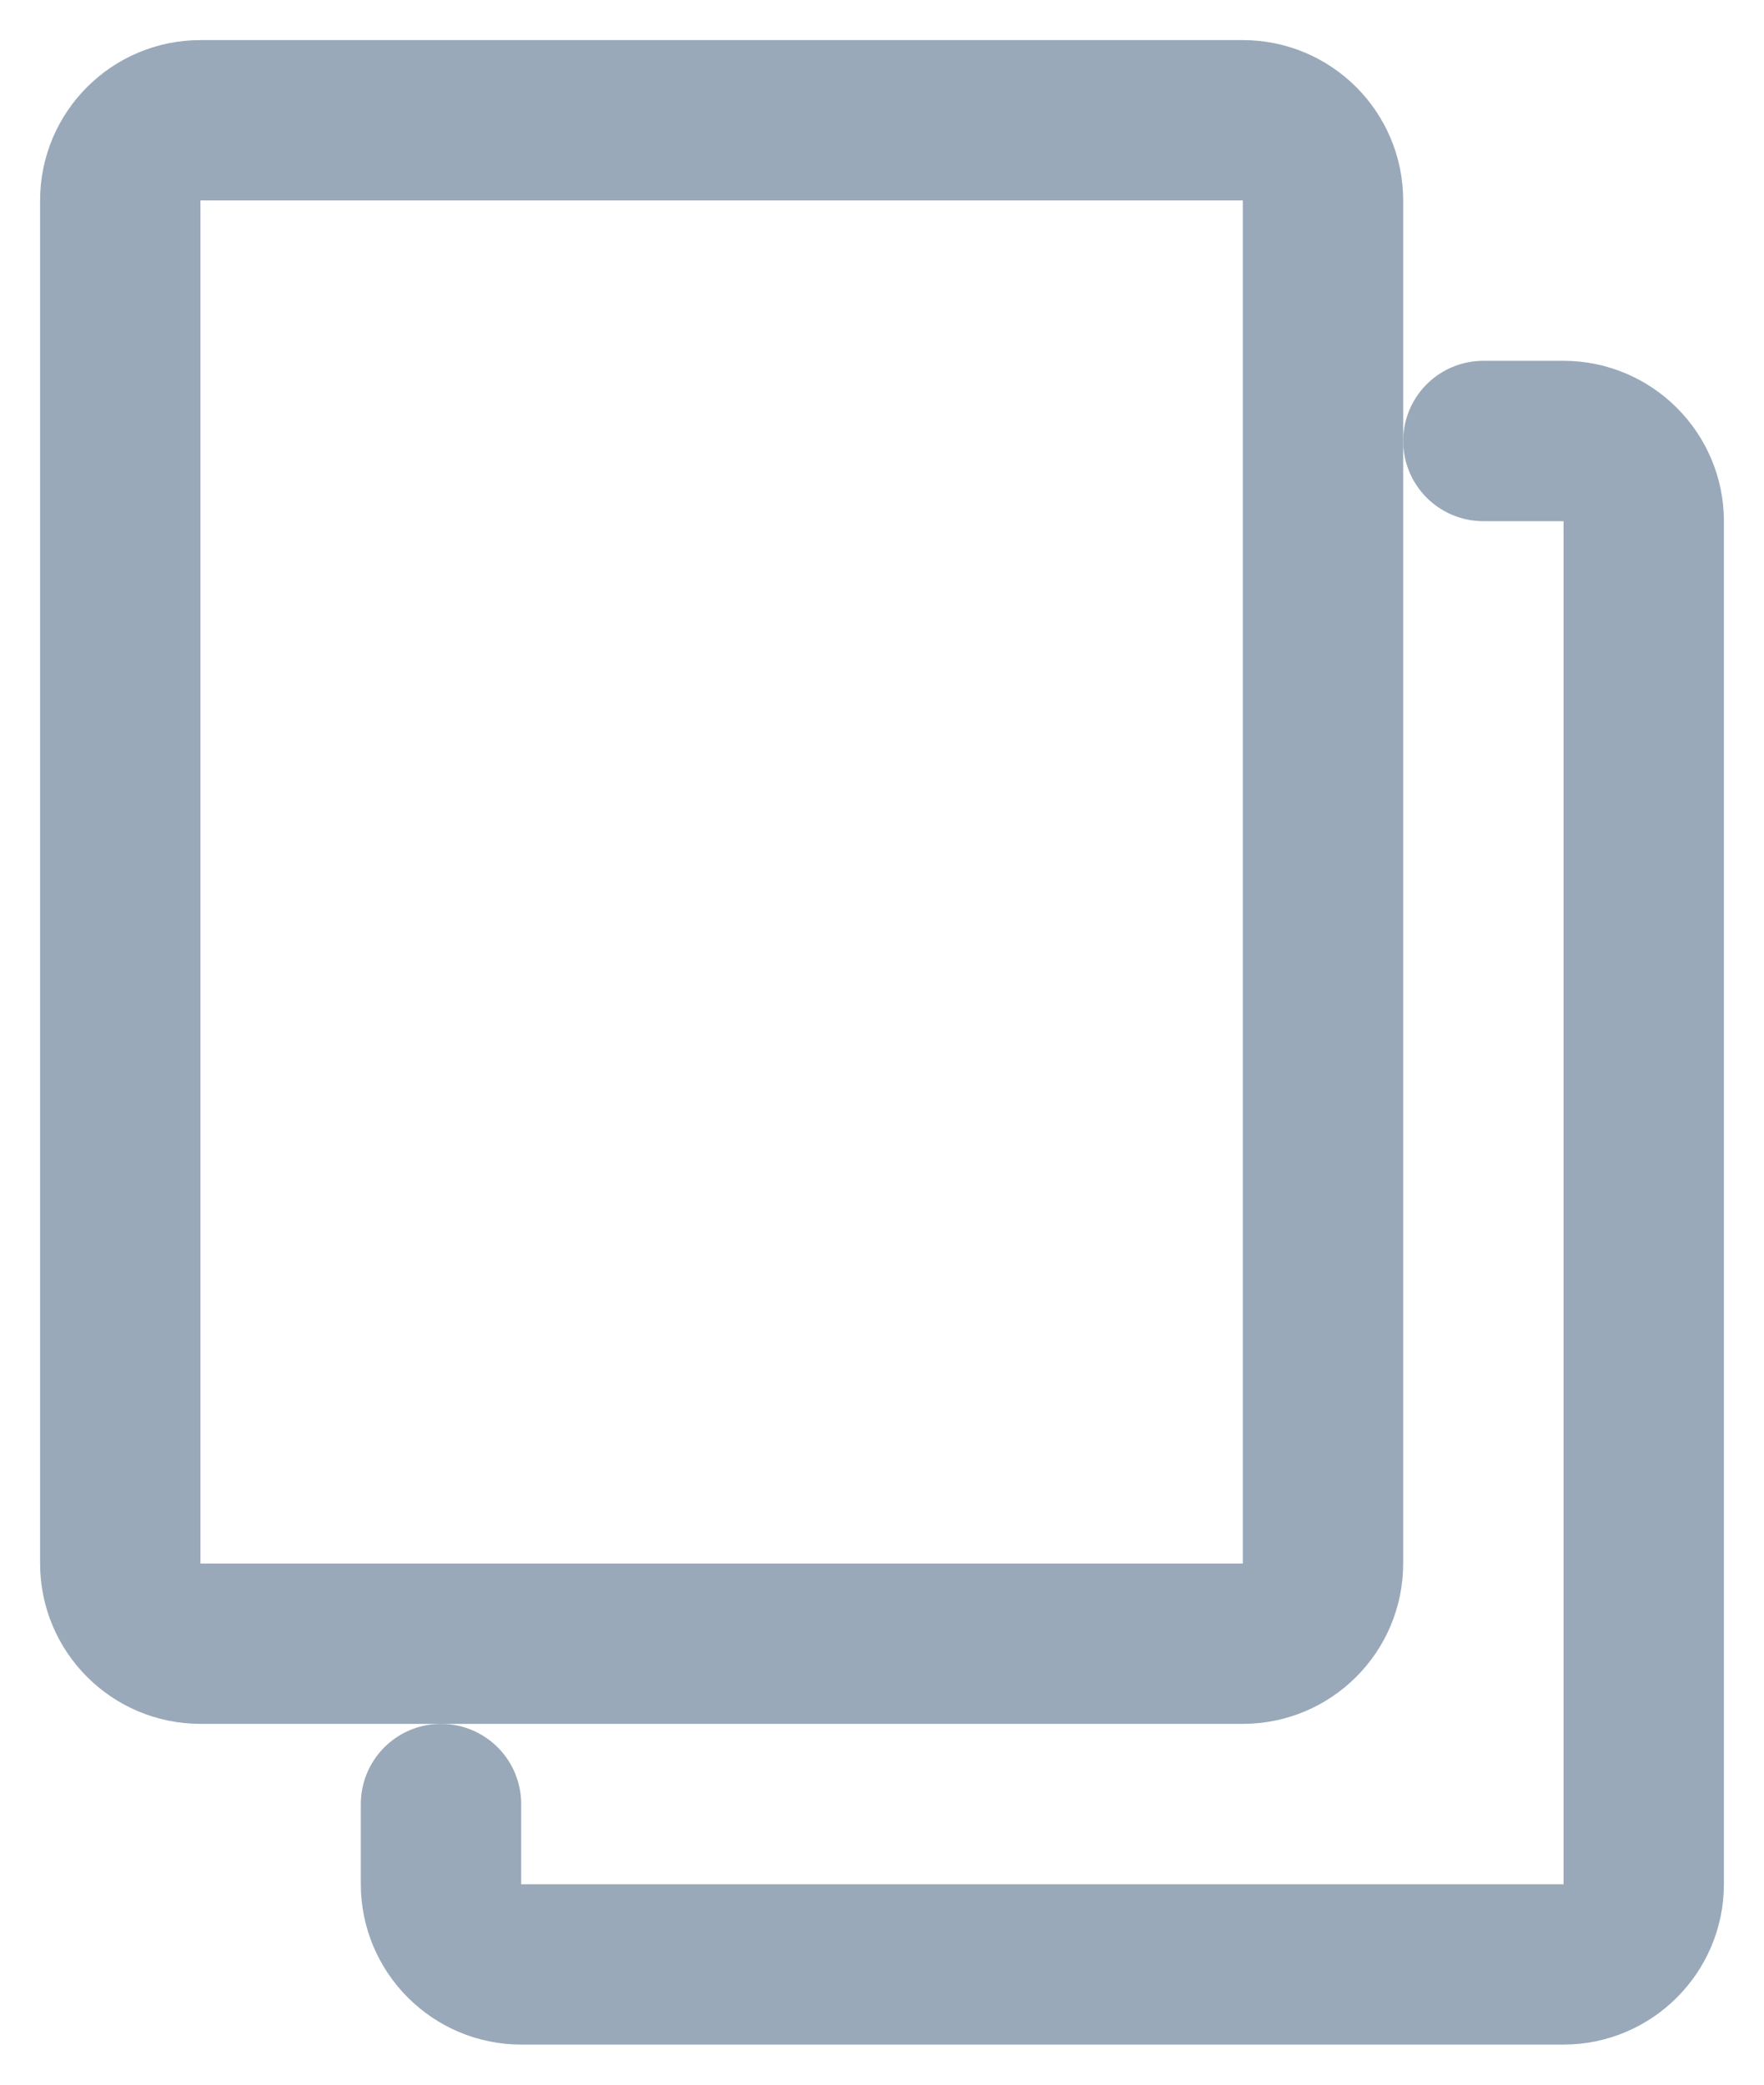<svg xmlns="http://www.w3.org/2000/svg" width="22" height="26" viewBox="0 0 22 26">
    <g fill="none" fill-rule="evenodd" stroke-linecap="round" stroke-linejoin="round">
        <g stroke="#99A9B9" stroke-width="2">
            <g>
                <g>
                    <g>
                        <path d="M14.5 19.5h-13c-.552 0-1-.448-1-1v-17c0-.552.448-1 1-1h13c.552 0 1 .448 1 1v17c0 .552-.448 1-1 1z" transform="translate(-1520 -168) translate(1521 169)"/>
                        <path d="M17.5 4.5h1c.55 0 1 .45 1 1v17c0 .55-.45 1-1 1h-13c-.55 0-1-.45-1-1v-1" transform="translate(-1520 -168) translate(1521 169)"/>
                    </g>
                </g>
            </g>
        </g>
    </g>
</svg>
